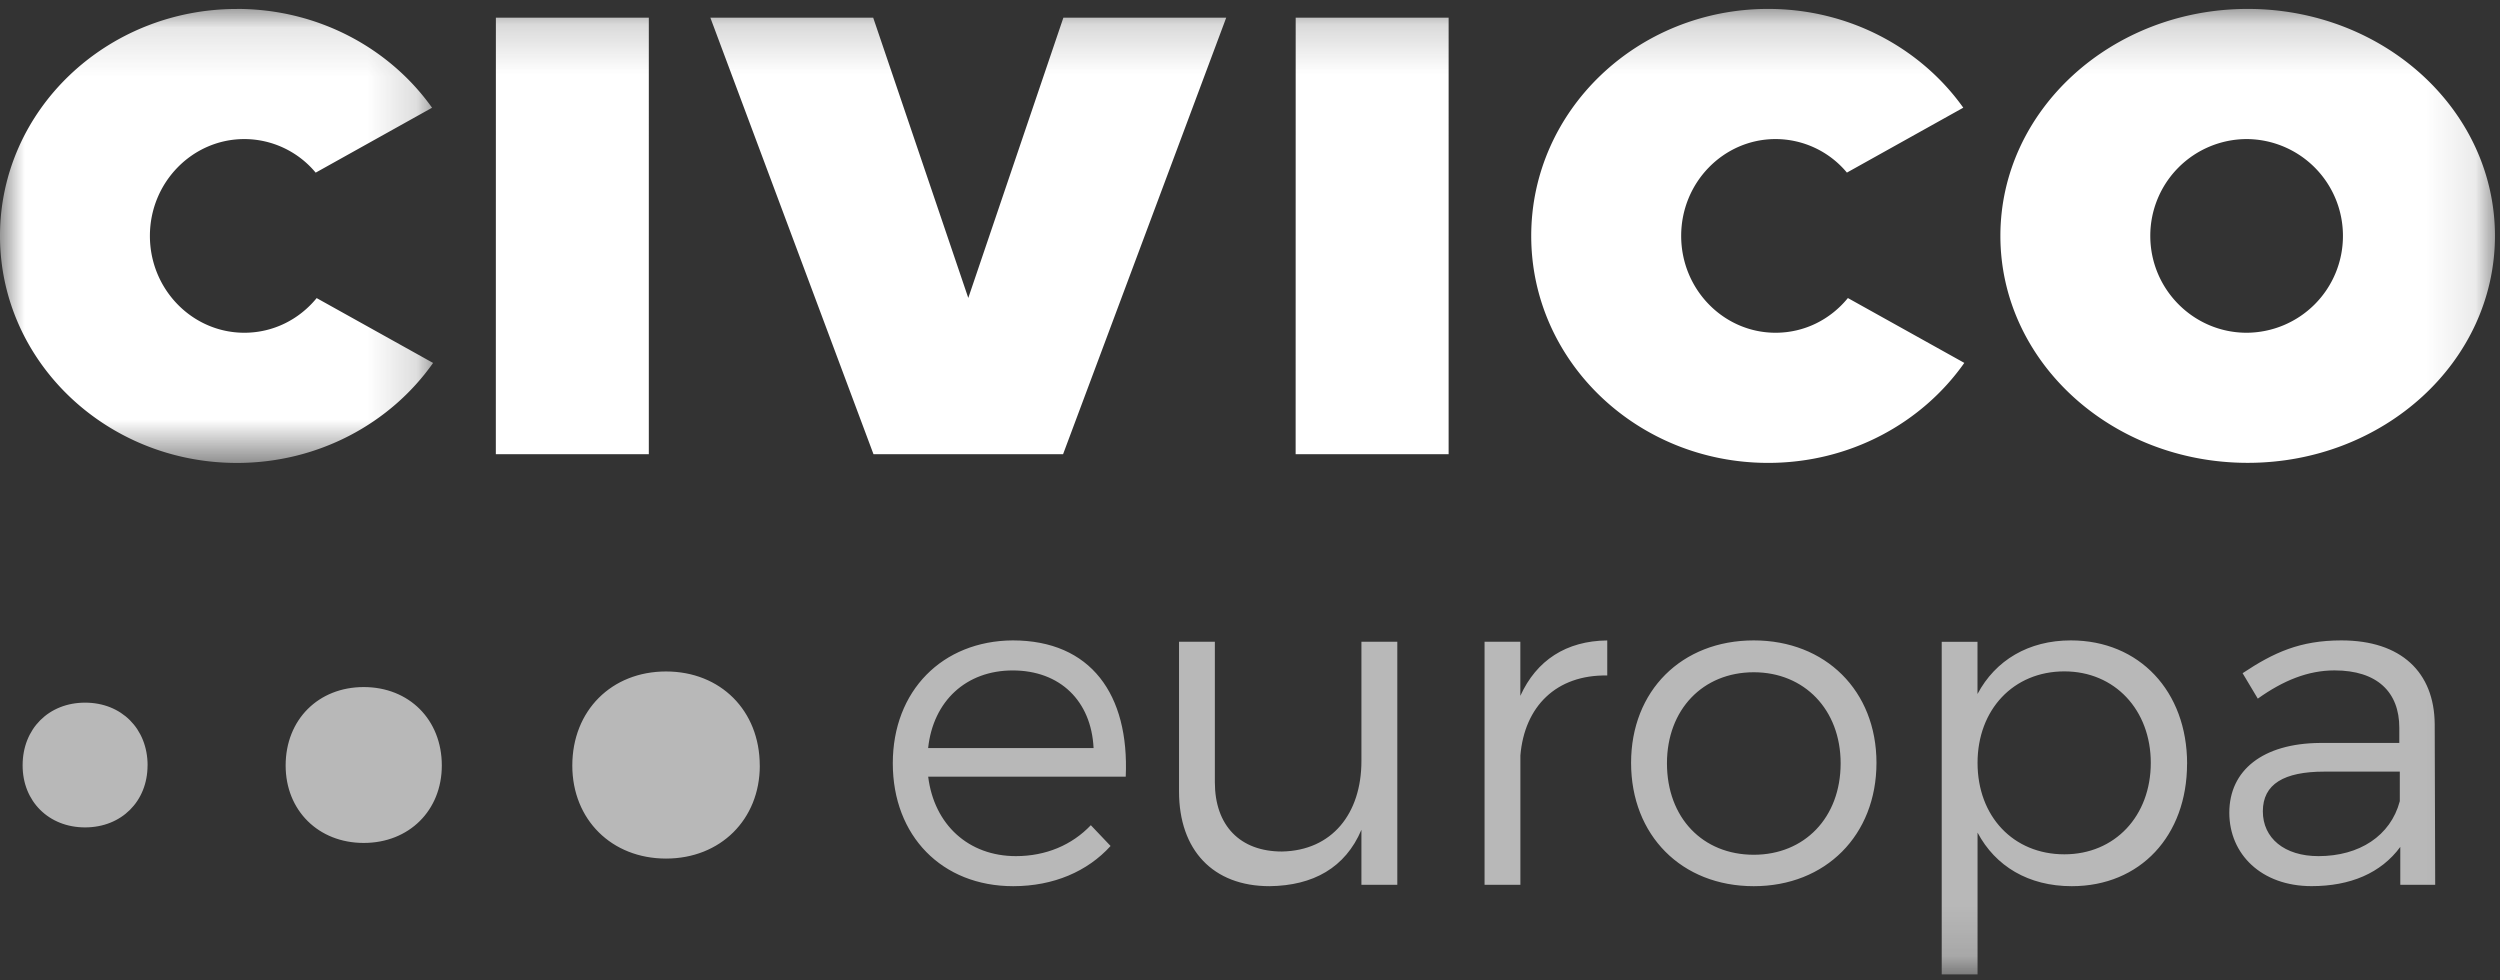 <svg xmlns="http://www.w3.org/2000/svg" xmlns:xlink="http://www.w3.org/1999/xlink" width="51" height="20"><rect width="100%" height="100%" fill="#333333" stroke="none"/><defs><path id="a" d="M0 .122h8.835v9.261H0z"/><path id="c" d="M0 19.878h50.897V.182H0z"/></defs><g fill="none" fill-rule="evenodd"><g transform="translate(0 .06)"><mask id="b" fill="#fff"><use xlink:href="#a"/></mask><path fill="#FFF" d="M4.832.122c1.653 0 3.115.798 3.982 2.016L6.44 3.462a1.896 1.896 0 0 0-1.456-.685c-1.058 0-1.926.882-1.926 1.975 0 1.094.868 1.976 1.926 1.976.592 0 1.12-.272 1.476-.707l2.375 1.323c-.867 1.231-2.339 2.04-4.003 2.04C2.17 9.383 0 7.316 0 4.752 0 2.188 2.17.123 4.832.123z" mask="url(#b)"/></g><mask id="d" fill="#fff"><use xlink:href="#c"/></mask><path fill="#FFF" d="M10.115 9.265h3.121V.36h-3.12zm11.572 0h-3.868L14.491.36h3.322l1.94 5.718L21.693.36h3.322zm4.744 0h3.121V.36h-3.12zM36.07.182c1.652 0 3.115.798 3.981 2.015l-2.374 1.324a1.896 1.896 0 0 0-1.456-.684c-1.058 0-1.925.882-1.925 1.975s.867 1.976 1.925 1.976c.593 0 1.12-.272 1.476-.708l2.375 1.323c-.867 1.232-2.338 2.04-4.002 2.04-2.663 0-4.833-2.066-4.833-4.63 0-2.565 2.17-4.631 4.833-4.631zm7.796 4.63c0 1.093.886 1.976 1.965 1.976a1.973 1.973 0 0 0 1.965-1.976 1.973 1.973 0 0 0-1.965-1.975 1.972 1.972 0 0 0-1.965 1.975m7.031 0c0 2.565-2.265 4.63-5.044 4.63-2.78 0-5.045-2.065-5.045-4.63 0-2.564 2.266-4.63 5.045-4.63 2.78 0 5.044 2.066 5.044 4.63" mask="url(#d)"/><path fill="#FFF" fill-opacity=".65" d="M22.309 15.26c-.047-.961-.684-1.583-1.65-1.583-.947 0-1.622.622-1.725 1.583h3.375zm.656.584h-4.03c.121.98.824 1.621 1.79 1.621.61 0 1.143-.226 1.528-.631l.403.424c-.469.518-1.163.82-1.987.82-1.454 0-2.456-1.027-2.456-2.507 0-1.48 1.012-2.497 2.446-2.507 1.594 0 2.381 1.103 2.306 2.78zm5.54-2.752v4.958h-.732v-1.122c-.328.773-.984 1.14-1.875 1.15-1.152 0-1.846-.735-1.846-1.932v-3.054h.731v2.865c0 .886.515 1.414 1.368 1.414 1.022-.019 1.622-.773 1.622-1.847v-2.432h.732zm4.283-.028v.716c-1.04-.019-1.688.632-1.772 1.63v2.64h-.731v-4.958h.73v1.103c.329-.726.938-1.122 1.773-1.13m1.218 2.506c0 1.112.73 1.866 1.771 1.866 1.031 0 1.772-.754 1.772-1.866 0-1.093-.74-1.857-1.772-1.857-1.04 0-1.771.764-1.771 1.857m4.274-.01c0 1.48-1.04 2.517-2.503 2.517-1.472 0-2.503-1.037-2.503-2.516 0-1.47 1.031-2.498 2.503-2.498 1.463 0 2.503 1.027 2.503 2.498m5.596 0c0-1.075-.731-1.866-1.763-1.866-1.04 0-1.771.782-1.771 1.866 0 1.093.731 1.866 1.771 1.866 1.032 0 1.763-.783 1.763-1.866m.74.018c0 1.47-.956 2.498-2.352 2.498-.882 0-1.557-.406-1.922-1.093v2.893h-.731v-6.786h.73v1.065c.366-.688 1.041-1.093 1.904-1.093 1.396 0 2.372 1.037 2.372 2.516m4.339.764v-.603h-1.538c-.825 0-1.256.254-1.256.81 0 .547.44.914 1.135.914.834 0 1.471-.414 1.659-1.121zm.01 1.706v-.773c-.395.537-1.023.8-1.81.8-1.022 0-1.678-.65-1.678-1.498 0-.867.684-1.413 1.847-1.423h1.621v-.31c0-.726-.45-1.17-1.321-1.17-.544 0-1.05.208-1.566.576l-.31-.519c.638-.424 1.173-.669 2.016-.669 1.219 0 1.894.65 1.903 1.706l.01 3.28h-.713zM3.01 15.614c0 .734-.534 1.265-1.274 1.265s-1.275-.53-1.275-1.265c0-.749.535-1.28 1.275-1.28.74 0 1.275.531 1.275 1.28m6.002.002c0 .918-.669 1.58-1.593 1.58-.924 0-1.593-.662-1.593-1.58 0-.936.669-1.6 1.593-1.6.924 0 1.593.664 1.593 1.6m6.487.002c0 1.1-.803 1.897-1.913 1.897-1.109 0-1.912-.796-1.912-1.897 0-1.124.803-1.92 1.912-1.92 1.11 0 1.912.796 1.912 1.92" mask="url(#d)"/></g></svg>